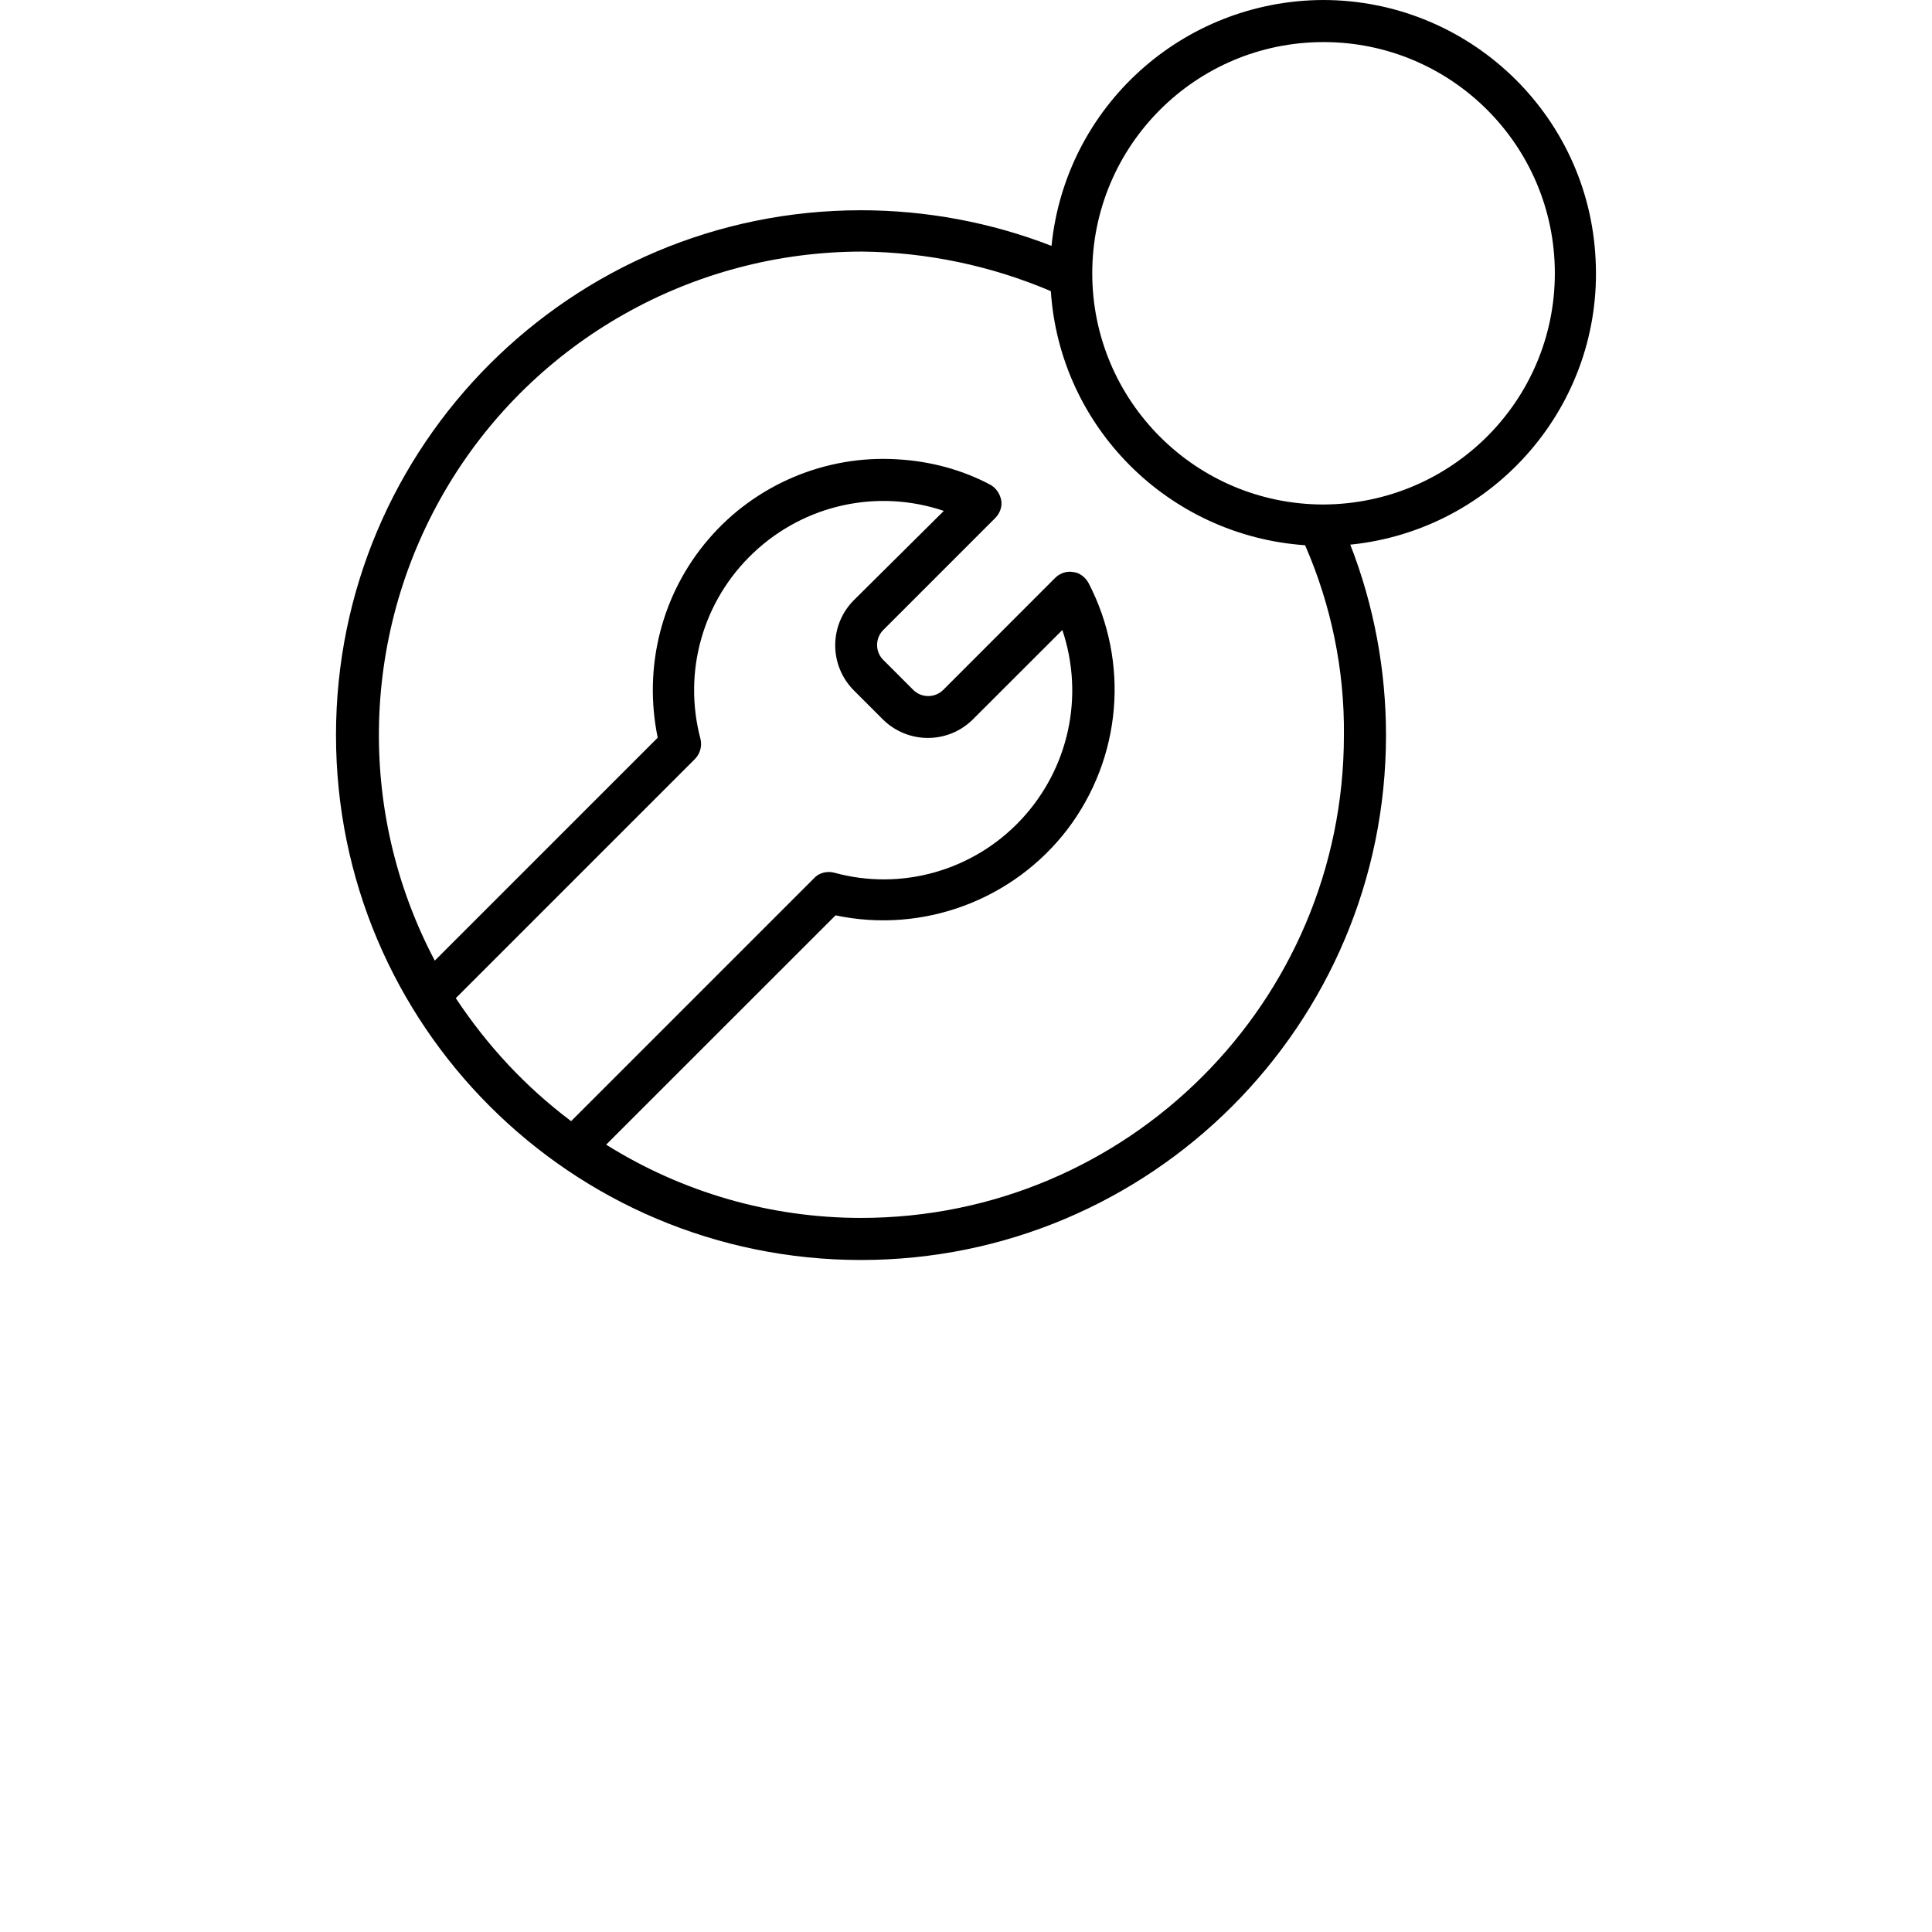 <svg width="23" height="23" viewBox="0 0 23 23" fill="none" xmlns="http://www.w3.org/2000/svg">
<path d="M5.426 11.883L8.27 9.039C8.331 8.979 8.361 8.888 8.339 8.797C8.126 7.993 8.369 7.144 8.976 6.575C9.583 6.006 10.447 5.816 11.236 6.082L10.159 7.151C9.871 7.447 9.871 7.917 10.159 8.213L10.515 8.569C10.811 8.857 11.282 8.857 11.577 8.569L12.647 7.5C12.912 8.289 12.723 9.153 12.154 9.76C11.585 10.367 10.728 10.609 9.931 10.389C9.848 10.367 9.749 10.389 9.689 10.457L6.799 13.347C6.253 12.937 5.798 12.444 5.426 11.883ZM12.51 3.466C12.617 5.088 13.914 6.378 15.537 6.491C15.848 7.204 16.007 7.978 15.999 8.751C15.999 11.929 13.421 14.499 10.25 14.499C9.173 14.499 8.126 14.196 7.216 13.627L9.947 10.897C10.986 11.117 12.063 10.715 12.707 9.874C13.352 9.024 13.451 7.887 12.958 6.939C12.92 6.871 12.852 6.817 12.776 6.81C12.7 6.795 12.617 6.825 12.563 6.878L11.229 8.213C11.13 8.311 10.971 8.311 10.872 8.213L10.515 7.856C10.417 7.758 10.417 7.599 10.515 7.5L11.85 6.165C11.903 6.112 11.934 6.029 11.919 5.953C11.903 5.877 11.858 5.809 11.79 5.771C11.448 5.589 11.069 5.49 10.682 5.468C9.825 5.415 8.991 5.771 8.437 6.416C7.876 7.068 7.656 7.94 7.83 8.782L5.176 11.436C4.235 9.654 4.296 7.508 5.335 5.779C6.374 4.05 8.248 2.995 10.265 2.995C11.031 3.003 11.797 3.162 12.51 3.466ZM13.003 3.253C13.003 1.737 14.232 0.501 15.757 0.501C17.274 0.501 18.51 1.729 18.51 3.253C18.51 4.77 17.281 5.998 15.757 6.006C14.232 6.006 13.003 4.77 13.003 3.253ZM12.518 2.927C11.797 2.647 11.024 2.503 10.25 2.503C6.799 2.503 4 5.301 4 8.751C4 12.202 6.799 15 10.25 15C13.701 15 16.5 12.202 16.5 8.751C16.5 7.978 16.356 7.204 16.075 6.484C17.797 6.309 19.087 4.815 18.995 3.086C18.912 1.357 17.479 0 15.749 0C14.08 0.008 12.685 1.266 12.518 2.927Z" fill="black"/>
</svg>
